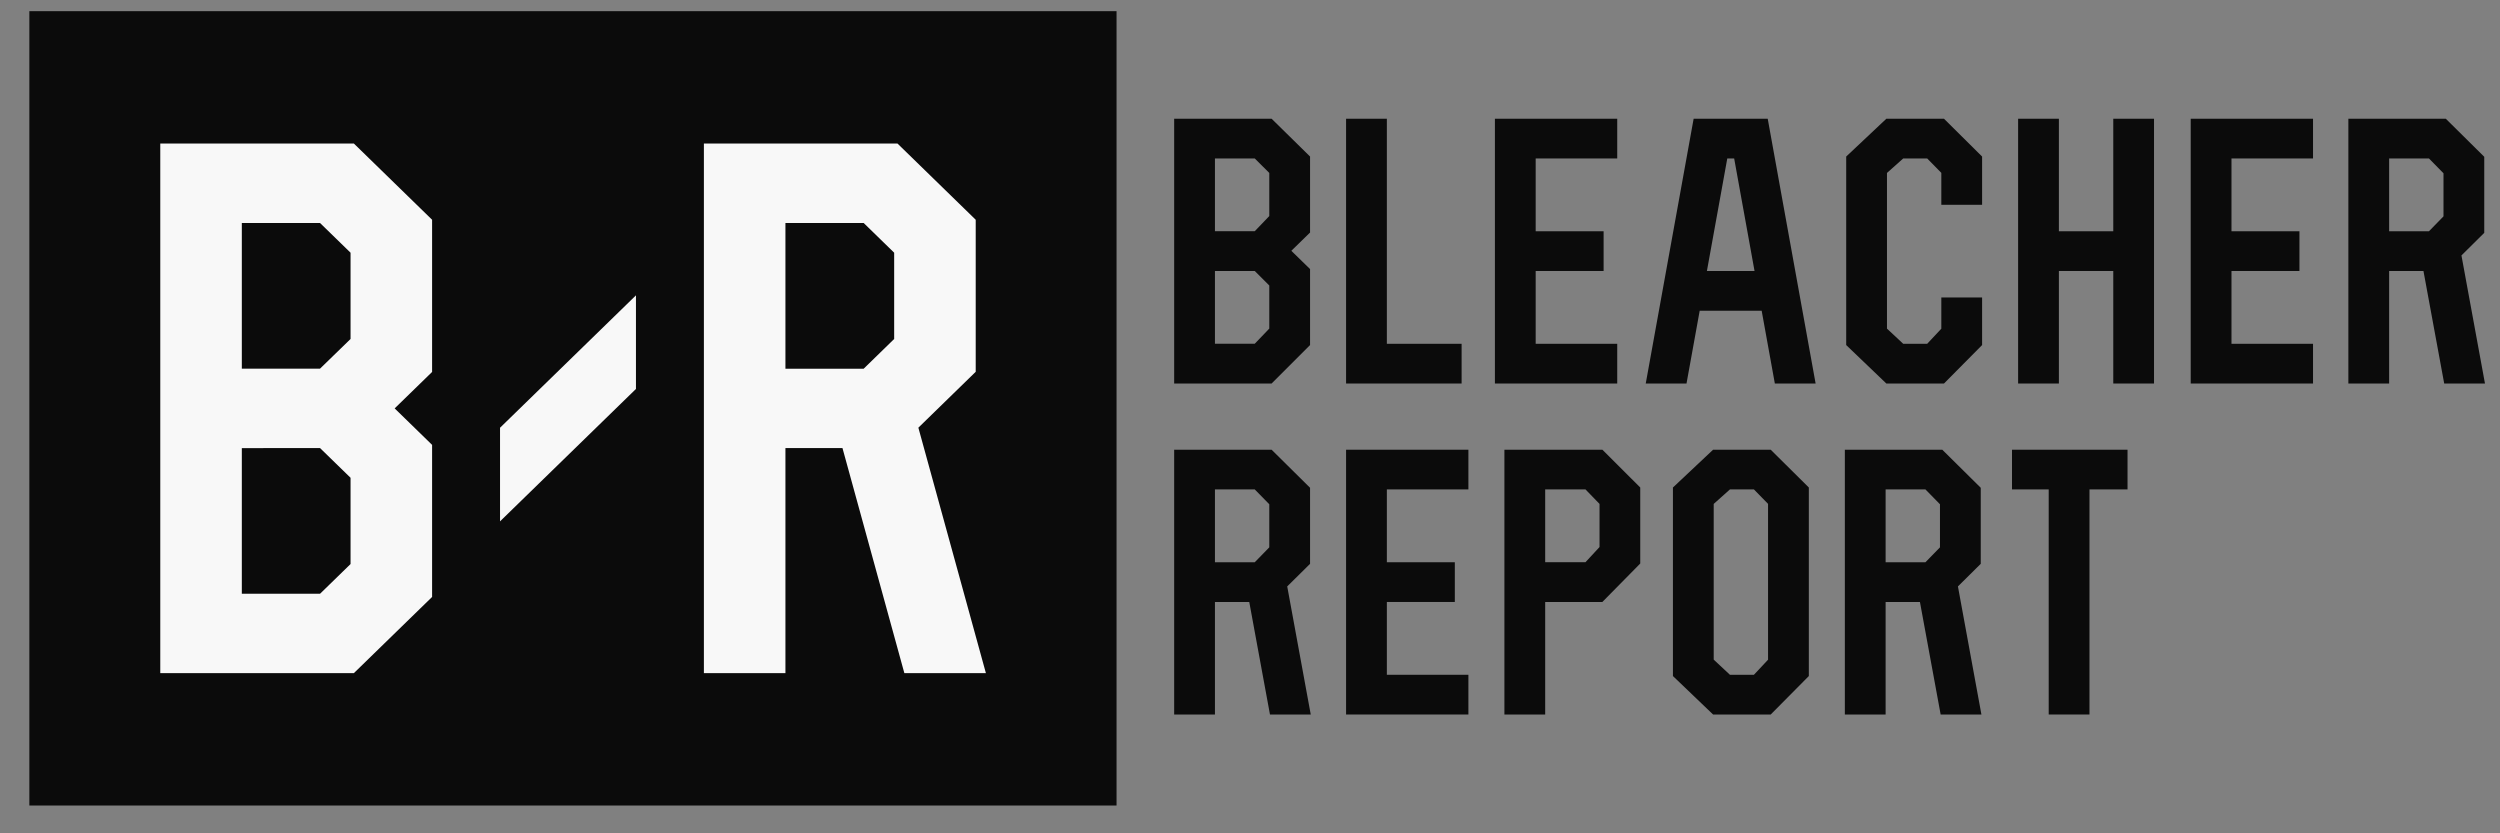 <svg width="81" height="27" viewBox="0 0 81 27" fill="none" xmlns="http://www.w3.org/2000/svg">
<rect x="0" y="0" width="81" height="27" fill="#808080" stroke="none"/>
<g id="Logos 15">
<g id="Vector 4">
<path d="M51.918 14.571H48.743V23.15H50.064V19.504H51.916L53.144 18.258V15.795L51.918 14.571ZM50.064 15.857H51.37L51.825 16.327V17.724L51.37 18.215H50.064V15.857Z" fill="#0B0B0B"/>
<path d="M43.613 23.15H47.576V21.863H44.934V19.504H47.136V18.217H44.934V15.857H47.576V14.571H43.613V23.15Z" fill="#0B0B0B"/>
<path d="M68.932 15.857V14.571H65.189V15.857H66.378V23.15H67.699V15.857H68.932Z" fill="#0B0B0B"/>
<path d="M57.371 14.571H55.504L54.203 15.795V21.904L55.504 23.15H57.371L58.606 21.904V15.795L57.371 14.571ZM57.285 21.374L56.827 21.863H56.05L55.524 21.372V16.327L56.05 15.857H56.827L57.285 16.325V21.374Z" fill="#0B0B0B"/>
<path d="M40.476 19.504L41.147 23.15H42.468L41.706 19L42.446 18.268V15.804L41.2 14.571H38.043V23.15H39.364V19.504M39.364 15.857H40.654L41.125 16.338V17.734L40.654 18.217H39.364V15.857Z" fill="#0B0B0B"/>
<path d="M62.206 19.504L62.877 23.15H64.198L63.437 19L64.176 18.268V15.804L62.93 14.571H59.773V23.15H61.094V19.504M61.094 15.857H62.384L62.855 16.338V17.734L62.384 18.217H61.094V15.857Z" fill="#0B0B0B"/>
<path d="M41.2 3.847H38.043V12.426H41.2L42.446 11.18V8.718L41.839 8.126L42.446 7.534V5.072L41.2 3.847ZM39.364 5.134H40.654L41.125 5.603V7L40.654 7.491H39.364V5.134ZM39.364 8.78H40.654L41.125 9.25V10.646L40.654 11.137H39.364V8.78Z" fill="#0B0B0B"/>
<path d="M65.387 12.426H66.708V8.78H68.47V12.426H69.79V3.847H68.47V7.493H66.708V3.847H65.387V12.426Z" fill="#0B0B0B"/>
<path d="M48.435 12.426H52.398V11.139H49.756V8.78H51.957V7.493H49.756V5.134H52.398V3.847H48.435V12.426Z" fill="#0B0B0B"/>
<path d="M70.979 12.426H74.942V11.139H72.3V8.78H74.502V7.493H72.3V5.134H74.942V3.847H70.979V12.426Z" fill="#0B0B0B"/>
<path d="M47.356 11.139H44.934V3.847H43.613V12.426H47.356V11.139Z" fill="#0B0B0B"/>
<path d="M59.817 11.18L61.118 12.426H62.985L64.22 11.18V9.638H62.899V10.65L62.441 11.139H61.664L61.138 10.648V5.603L61.664 5.134H62.441L62.899 5.601V6.635H64.22V5.072L62.985 3.847H61.118L59.817 5.072V11.18Z" fill="#0B0B0B"/>
<path d="M57.505 12.426H58.826L57.274 3.847H54.874L53.322 12.426H54.643L55.07 10.067H57.078L57.505 12.426ZM55.304 8.78L55.964 5.134H56.187L56.847 8.78H55.304Z" fill="#0B0B0B"/>
<path d="M78.52 8.78L79.192 12.426H80.513L79.751 8.276L80.49 7.544V5.08L79.244 3.847H76.087V12.426H77.408V8.78M77.408 5.134H78.698L79.169 5.614V7.01L78.698 7.493H77.408V5.134Z" fill="#0B0B0B"/>
</g>
<path id="Rectangle 39" d="M0.951 0.362H36.176V26.099H0.951V0.362Z" fill="#0B0B0B"/>
<g id="Mask group">
<g id="Vector 3">
<path d="M11.466 4.651H5.193V21.809H11.466L14 19.341V14.414L12.787 13.232L14 12.051V7.12L11.466 4.651ZM7.835 11.944V7.225H10.369L11.358 8.188V10.983L10.369 11.944M10.369 14.517L11.358 15.48V18.275L10.369 19.238H7.835V14.519" fill="#F8F8F8"/>
<path d="M31.943 21.809L29.755 13.857L31.613 12.046V7.12L29.079 4.651H22.806V21.809H25.448V14.517H27.296L29.301 21.809H31.943ZM25.448 7.225H27.983L28.971 8.188V10.983L27.983 11.946H25.448V7.225Z" fill="#F8F8F8"/>
<path d="M16.201 13.859V16.892L20.605 12.602V9.569L16.201 13.859Z" fill="#F8F8F8"/>
</g>
<mask id="mask0_1327_8346" style="mask-type:alpha" maskUnits="userSpaceOnUse" x="0" y="0" width="37" height="27">
<g id="Vector 2">
<path d="M36.177 0.362H0.951V26.099H36.177V0.362Z" fill="#F8F8F8"/>
<path d="M11.627 4.651H5.354V21.809H11.627L14.161 19.341V14.414L12.948 13.232L14.161 12.051V7.12L11.627 4.651ZM7.996 11.944V7.225H10.53L11.519 8.188V10.983L10.53 11.944M10.53 14.517L11.519 15.48V18.275L10.53 19.238H7.996V14.519" fill="#F8F8F8"/>
<path d="M32.104 21.809L29.916 13.857L31.774 12.046V7.12L29.24 4.651H22.968V21.809H25.61V14.517H27.457L29.462 21.809H32.104ZM25.61 7.225H28.144L29.132 8.188V10.983L28.144 11.946H25.61V7.225Z" fill="#F8F8F8"/>
<path d="M16.363 13.859V16.891L20.766 12.602V9.569L16.363 13.859Z" fill="#F8F8F8"/>
</g>
</mask>
<g mask="url(#mask0_1327_8346)">
</g>
</g>
</g>
</svg>
